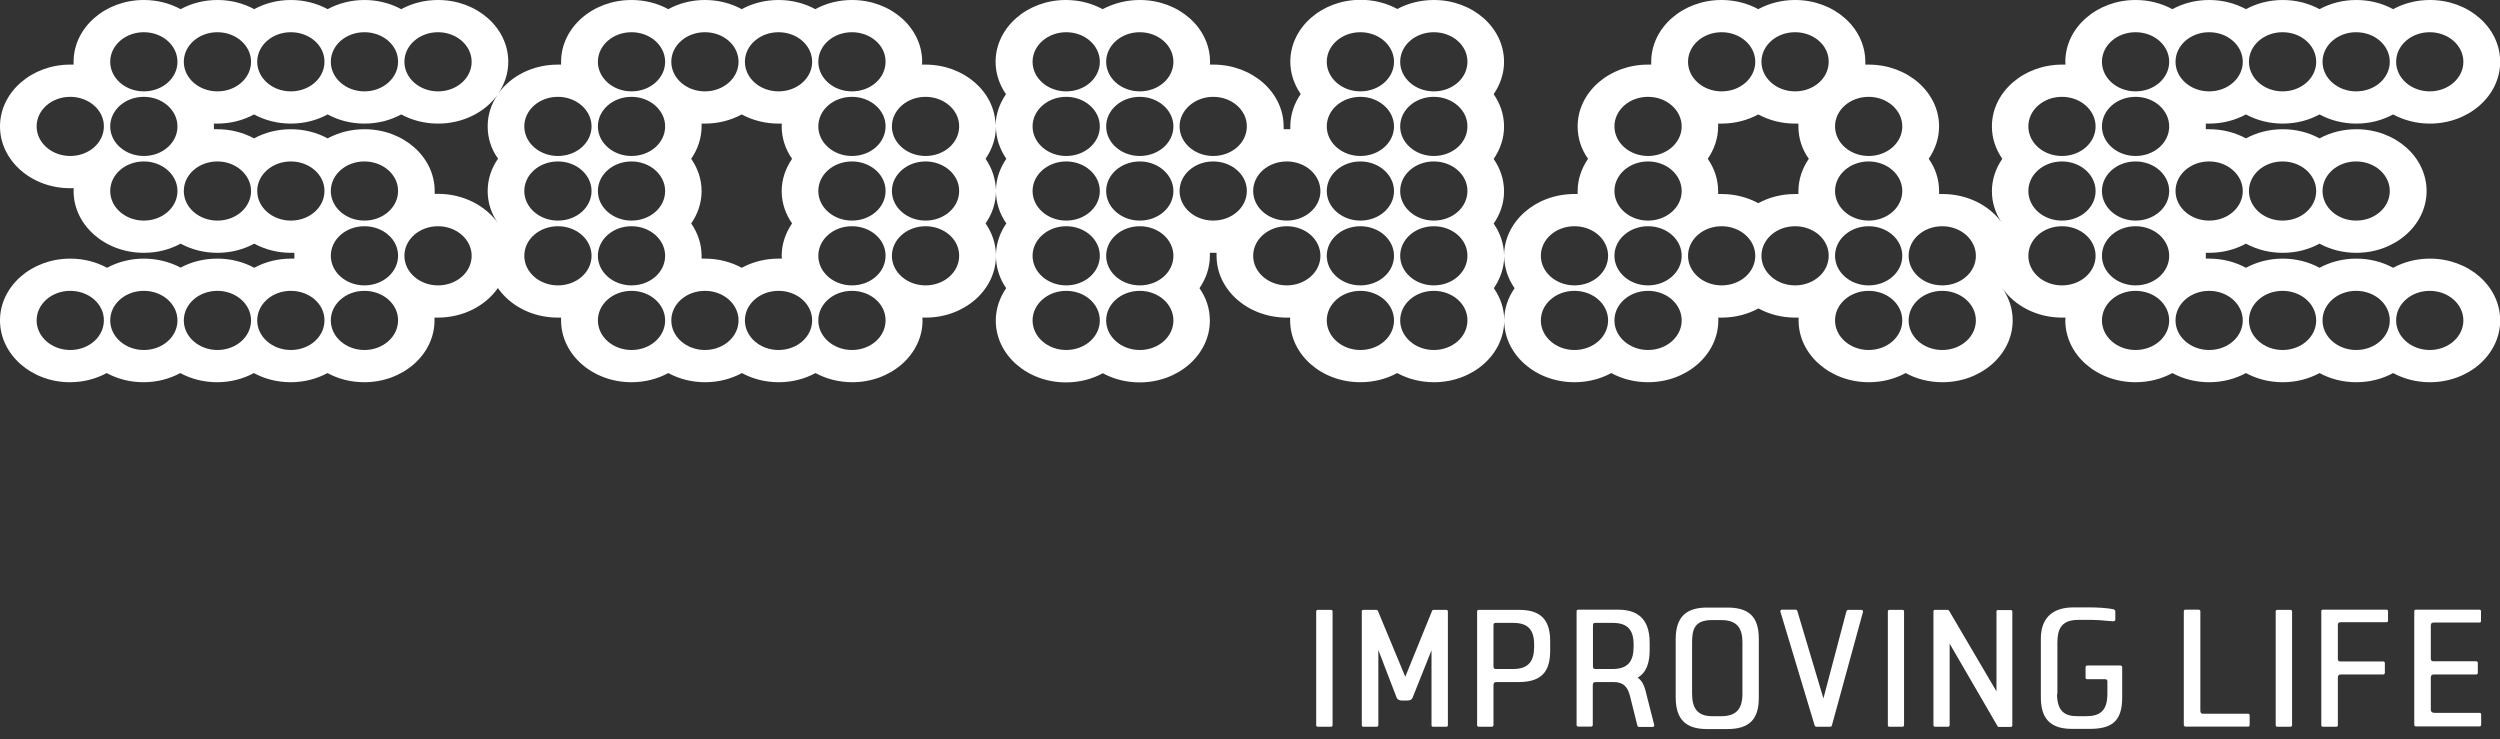 <svg width="142" height="42" viewBox="0 0 142 42" fill="none" xmlns="http://www.w3.org/2000/svg">
<rect x="0" y="0" width="142" height="42" fill="#333333" stroke="none"/>
<path fill-rule="evenodd" clip-rule="evenodd" d="M56.57 14.47C56.56 13.82 56.34 13.21 55.98 12.69C56.35 12.16 56.57 11.53 56.57 10.86C56.57 11.53 56.79 12.16 57.16 12.69C56.8 13.21 56.58 13.82 56.57 14.47ZM52.58 18.04C54.78 18.04 56.57 16.47 56.57 14.53C56.57 15.2 56.78 15.83 57.15 16.37C56.78 16.91 56.56 17.54 56.56 18.21C56.56 20.15 58.34 21.72 60.55 21.72C61.32 21.72 62.03 21.53 62.64 21.2C63.25 21.53 63.96 21.72 64.73 21.72C66.93 21.72 68.72 20.15 68.72 18.21C68.72 17.53 68.51 16.91 68.13 16.37C68.5 15.83 68.72 15.2 68.72 14.53V14.36H68.91H69.1V14.53C69.1 16.47 70.88 18.04 73.09 18.04H73.28V18.2C73.28 20.14 75.06 21.71 77.27 21.71C78.04 21.71 78.75 21.52 79.36 21.19C79.97 21.52 80.68 21.71 81.45 21.71C83.65 21.71 85.44 20.14 85.44 18.2C85.44 20.14 87.22 21.71 89.43 21.71C90.2 21.71 90.91 21.52 91.52 21.19C92.13 21.52 92.84 21.71 93.61 21.71C95.81 21.71 97.6 20.14 97.6 18.2V18.04H97.79C98.56 18.04 99.27 17.85 99.88 17.52C100.49 17.85 101.2 18.04 101.97 18.04H102.16V18.2C102.16 20.14 103.95 21.71 106.15 21.71C106.92 21.71 107.63 21.52 108.24 21.19C108.85 21.52 109.56 21.71 110.33 21.71C112.53 21.71 114.32 20.14 114.32 18.2C114.32 17.52 114.1 16.9 113.73 16.36C114.43 17.37 115.69 18.04 117.13 18.04H117.32L117.31 18.2C117.31 20.14 119.09 21.71 121.3 21.71C122.07 21.71 122.78 21.52 123.39 21.19C124 21.52 124.71 21.71 125.48 21.71C126.25 21.71 126.96 21.52 127.57 21.19C128.18 21.52 128.89 21.71 129.66 21.71C130.43 21.71 131.14 21.52 131.75 21.19C132.36 21.52 133.07 21.71 133.84 21.71C134.61 21.71 135.32 21.52 135.93 21.19C136.54 21.52 137.25 21.71 138.02 21.71C140.22 21.71 142.01 20.14 142.01 18.2C142.01 16.26 140.23 14.69 138.02 14.69C137.25 14.69 136.54 14.88 135.93 15.21C135.32 14.88 134.61 14.69 133.84 14.69C133.07 14.69 132.36 14.88 131.75 15.21C131.14 14.88 130.43 14.69 129.66 14.69C128.89 14.69 128.18 14.88 127.57 15.21C126.96 14.88 126.25 14.69 125.48 14.69H125.29V14.53V14.36H125.48C126.25 14.36 126.96 14.17 127.57 13.84C128.18 14.17 128.89 14.36 129.66 14.36C130.43 14.36 131.14 14.17 131.75 13.84C132.36 14.17 133.07 14.36 133.84 14.36C136.04 14.36 137.83 12.79 137.83 10.85C137.83 8.91 136.05 7.34 133.84 7.34C133.07 7.34 132.36 7.53 131.75 7.86C131.14 7.53 130.43 7.34 129.66 7.34C128.89 7.34 128.18 7.53 127.57 7.86C126.96 7.53 126.25 7.34 125.48 7.34H125.29V7.18V7.02H125.48C126.25 7.02 126.96 6.83 127.57 6.5C128.18 6.83 128.89 7.02 129.66 7.02C130.43 7.02 131.14 6.83 131.75 6.5C132.36 6.83 133.07 7.02 133.84 7.02C134.61 7.02 135.32 6.83 135.93 6.5C136.54 6.83 137.25 7.02 138.02 7.02C140.22 7.02 142.01 5.45 142.01 3.51C142.01 1.57 140.23 -9.76585e-06 138.02 -9.76585e-06C137.25 -9.76585e-06 136.54 0.19 135.93 0.52C135.32 0.19 134.61 -9.76585e-06 133.84 -9.76585e-06C133.07 -9.76585e-06 132.36 0.19 131.75 0.52C131.14 0.19 130.43 -9.76585e-06 129.66 -9.76585e-06C128.89 -9.76585e-06 128.18 0.19 127.57 0.52C126.96 0.19 126.25 -9.76585e-06 125.48 -9.76585e-06C124.71 -9.76585e-06 124 0.19 123.39 0.52C122.78 0.19 122.07 -9.76585e-06 121.3 -9.76585e-06C119.1 -9.76585e-06 117.31 1.57 117.31 3.51L117.32 3.67H117.13C114.93 3.67 113.14 5.24 113.14 7.18C113.14 7.86 113.36 8.48 113.73 9.02C113.36 9.56 113.14 10.19 113.14 10.86C113.14 11.49 113.33 12.08 113.66 12.59C112.95 11.64 111.72 11.02 110.33 11.02H110.14V10.86C110.14 10.18 109.93 9.55 109.55 9.02C109.92 8.48 110.14 7.85 110.14 7.18C110.14 5.24 108.35 3.67 106.14 3.67H105.95V3.51C105.95 1.57 104.17 -9.76585e-06 101.96 -9.76585e-06C101.2 -9.76585e-06 100.48 0.19 99.87 0.52C99.26 0.19 98.55 -9.76585e-06 97.78 -9.76585e-06C95.58 -9.76585e-06 93.79 1.57 93.79 3.51V3.67H93.6C91.4 3.67 89.61 5.24 89.61 7.18C89.61 7.86 89.82 8.48 90.2 9.02C89.83 9.56 89.61 10.19 89.61 10.86V11.02H89.42C87.22 11.02 85.44 12.59 85.43 14.52C85.43 13.86 85.21 13.23 84.84 12.7C85.21 12.17 85.43 11.54 85.43 10.87C85.43 10.19 85.21 9.56 84.84 9.03C85.21 8.49 85.43 7.86 85.43 7.19C85.43 6.51 85.21 5.88 84.84 5.35C85.21 4.81 85.43 4.18 85.43 3.51C85.43 1.57 83.65 -9.76585e-06 81.44 -9.76585e-06C80.68 -9.76585e-06 79.96 0.19 79.37 0.51C78.76 0.18 78.05 -0.01 77.28 -0.01C75.08 -0.01 73.29 1.56 73.29 3.5C73.29 4.18 73.51 4.8 73.88 5.34C73.51 5.88 73.29 6.51 73.29 7.18V7.34H73.1H72.91V7.18C72.91 5.24 71.12 3.67 68.92 3.67H68.73V3.51C68.73 1.57 66.95 -9.76585e-06 64.74 -9.76585e-06C63.97 -9.76585e-06 63.26 0.19 62.63 0.52C62.02 0.19 61.31 -9.76585e-06 60.54 -9.76585e-06C58.34 -9.76585e-06 56.55 1.57 56.55 3.51C56.55 4.19 56.77 4.81 57.14 5.35C56.78 5.87 56.56 6.48 56.55 7.13C56.52 5.21 54.75 3.67 52.56 3.67H52.37L52.38 3.51C52.38 1.57 50.6 -9.76585e-06 48.39 -9.76585e-06C47.63 -9.76585e-06 46.91 0.19 46.31 0.52C45.7 0.19 44.99 -9.76585e-06 44.22 -9.76585e-06C43.45 -9.76585e-06 42.74 0.19 42.13 0.52C41.52 0.19 40.81 -9.76585e-06 40.04 -9.76585e-06C39.28 -9.76585e-06 38.56 0.19 37.96 0.52C37.35 0.19 36.64 -9.76585e-06 35.87 -9.76585e-06C33.66 -9.76585e-06 31.87 1.57 31.87 3.51V3.67H31.68C30.26 3.67 29.02 4.32 28.31 5.3C28.66 4.78 28.87 4.17 28.87 3.51C28.87 1.57 27.09 -9.76585e-06 24.88 -9.76585e-06C24.11 -9.76585e-06 23.4 0.19 22.79 0.52C22.18 0.19 21.46 -9.76585e-06 20.7 -9.76585e-06C19.94 -9.76585e-06 19.22 0.19 18.61 0.52C18 0.19 17.29 -9.76585e-06 16.52 -9.76585e-06C15.76 -9.76585e-06 15.04 0.19 14.44 0.52C13.83 0.19 13.12 -9.76585e-06 12.35 -9.76585e-06C11.58 -9.76585e-06 10.87 0.19 10.26 0.52C9.65 0.19 8.94 -9.76585e-06 8.17 -9.76585e-06C5.97 -9.76585e-06 4.18 1.57 4.18 3.51V3.67H3.99C1.79 3.67 0 5.24 0 7.18C0 9.12 1.79 10.7 4 10.69H4.19L4.18 10.85C4.18 12.79 5.96 14.36 8.17 14.36C8.94 14.36 9.65 14.17 10.26 13.84C10.87 14.17 11.58 14.36 12.35 14.36C13.12 14.36 13.83 14.17 14.44 13.84C15.05 14.17 15.76 14.36 16.53 14.36H16.72V14.53V14.69H16.53C15.76 14.69 15.05 14.88 14.44 15.21C13.83 14.88 13.12 14.69 12.35 14.69C11.58 14.69 10.87 14.87 10.26 15.2C9.65 14.88 8.94 14.69 8.17 14.69C7.4 14.69 6.69 14.88 6.08 15.21C5.47 14.88 4.76 14.69 3.99 14.69C1.79 14.69 0 16.26 0 18.2C0 20.14 1.79 21.71 3.97 21.71C4.74 21.71 5.45 21.52 6.06 21.19C6.67 21.52 7.38 21.71 8.15 21.71C8.92 21.71 9.63 21.52 10.24 21.19C10.85 21.52 11.56 21.71 12.33 21.71C13.1 21.71 13.81 21.52 14.42 21.19C15.03 21.52 15.74 21.71 16.51 21.71C17.28 21.71 17.99 21.52 18.6 21.19C19.21 21.52 19.92 21.71 20.69 21.71C22.89 21.71 24.68 20.14 24.68 18.2V18.04H24.87C26.31 18.04 27.58 17.37 28.28 16.36C28.98 17.37 30.24 18.04 31.68 18.04H31.87V18.2C31.87 20.14 33.66 21.71 35.87 21.71C36.64 21.71 37.35 21.52 37.96 21.19C38.57 21.52 39.28 21.71 40.05 21.71C40.82 21.71 41.53 21.52 42.14 21.19C42.75 21.52 43.46 21.71 44.23 21.71C45 21.71 45.71 21.52 46.32 21.19C46.93 21.52 47.65 21.71 48.41 21.71C50.61 21.71 52.4 20.14 52.4 18.2L52.39 18.04H52.58ZM44.41 7.02L44.4 7.18C44.4 7.86 44.62 8.49 44.99 9.02C44.62 9.56 44.4 10.19 44.4 10.86C44.4 11.53 44.62 12.16 44.99 12.69C44.62 13.23 44.4 13.86 44.4 14.53L44.41 14.69H44.22C43.45 14.69 42.74 14.88 42.13 15.21C41.52 14.88 40.81 14.69 40.04 14.69H39.85V14.53C39.85 13.85 39.63 13.23 39.26 12.69C39.63 12.16 39.85 11.53 39.85 10.86C39.85 10.18 39.63 9.55 39.26 9.02C39.63 8.48 39.85 7.85 39.85 7.18V7.02H40.04C40.81 7.02 41.52 6.83 42.13 6.5C42.74 6.83 43.45 7.02 44.22 7.02H44.41ZM28.26 5.39C27.9 5.91 27.7 6.52 27.7 7.18C27.7 7.86 27.91 8.49 28.29 9.01C27.91 9.55 27.7 10.18 27.7 10.85C27.7 11.515 27.907 12.14 28.281 12.667C27.569 11.674 26.314 11.01 24.88 11.01H24.69V10.85C24.69 8.91 22.91 7.34 20.7 7.34C19.93 7.34 19.22 7.53 18.61 7.86C18 7.53 17.29 7.34 16.52 7.34C15.75 7.34 15.04 7.53 14.43 7.86C13.82 7.53 13.11 7.34 12.34 7.34H12.15V7.18V7.02H12.34C13.11 7.02 13.82 6.83 14.43 6.5C15.04 6.83 15.75 7.02 16.52 7.02C17.29 7.02 18 6.83 18.61 6.5C19.22 6.83 19.93 7.02 20.7 7.02C21.47 7.02 22.18 6.83 22.79 6.5C23.4 6.83 24.11 7.02 24.88 7.02C26.31 7.02 27.55 6.37 28.26 5.39ZM84.85 16.37C85.22 15.83 85.44 15.2 85.44 14.53C85.44 15.2 85.65 15.83 86.03 16.37C85.66 16.9 85.44 17.52 85.44 18.19C85.44 17.52 85.22 16.9 84.85 16.37ZM57.16 9.02C56.8 9.54 56.58 10.15 56.57 10.8C56.55 10.15 56.34 9.54 55.98 9.02C56.35 8.48 56.57 7.85 56.57 7.18C56.57 7.86 56.79 8.48 57.16 9.02ZM102.15 7.02V7.18C102.15 7.86 102.36 8.49 102.74 9.02C102.37 9.56 102.15 10.19 102.15 10.86V11.02H101.96C101.19 11.02 100.48 11.21 99.87 11.54C99.26 11.21 98.55 11.02 97.78 11.02H97.59V10.86C97.59 10.18 97.37 9.55 97 9.02C97.37 8.48 97.59 7.85 97.59 7.18V7.02H97.78C98.55 7.02 99.26 6.83 99.87 6.5C100.48 6.83 101.19 7.02 101.96 7.02H102.15ZM18.79 10.85C18.79 9.92 19.64 9.17 20.7 9.17C21.76 9.17 22.62 9.93 22.61 10.85C22.61 11.78 21.75 12.53 20.7 12.53C19.65 12.53 18.79 11.78 18.79 10.85ZM14.61 10.85C14.61 9.92 15.46 9.17 16.52 9.17C17.58 9.17 18.44 9.93 18.43 10.85C18.43 11.78 17.58 12.53 16.52 12.53C15.47 12.53 14.61 11.78 14.61 10.85ZM10.44 10.85C10.44 9.92 11.29 9.17 12.35 9.17C13.4 9.17 14.26 9.93 14.26 10.85C14.26 11.78 13.41 12.53 12.35 12.53C11.3 12.53 10.44 11.78 10.44 10.85ZM2.08 18.2C2.08 17.27 2.93 16.52 3.99 16.52C5.05 16.52 5.91 17.27 5.9 18.2C5.9 19.13 5.05 19.88 3.99 19.88C2.94 19.88 2.08 19.13 2.08 18.2ZM6.26 18.2C6.26 17.27 7.11 16.52 8.17 16.52C9.23 16.52 10.08 17.27 10.08 18.2C10.08 19.13 9.23 19.88 8.17 19.88C7.12 19.88 6.26 19.13 6.26 18.2ZM10.44 18.2C10.44 17.27 11.29 16.52 12.35 16.52C13.4 16.52 14.26 17.27 14.26 18.2C14.26 19.13 13.41 19.88 12.35 19.88C11.3 19.88 10.44 19.13 10.44 18.2ZM14.61 18.2C14.61 17.27 15.46 16.52 16.52 16.52C17.58 16.52 18.44 17.27 18.43 18.2C18.43 19.13 17.58 19.88 16.52 19.88C15.47 19.88 14.61 19.13 14.61 18.2ZM18.79 18.2C18.79 17.27 19.64 16.52 20.7 16.52C21.76 16.52 22.62 17.27 22.61 18.2C22.61 19.13 21.75 19.88 20.7 19.88C19.65 19.88 18.79 19.13 18.79 18.2ZM22.97 14.53C22.97 13.6 23.82 12.85 24.88 12.85C25.93 12.85 26.79 13.6 26.79 14.53C26.79 15.46 25.94 16.21 24.88 16.21C23.83 16.21 22.97 15.46 22.97 14.53ZM18.79 14.53C18.79 13.6 19.64 12.85 20.7 12.85C21.76 12.85 22.62 13.6 22.61 14.53C22.61 15.46 21.75 16.21 20.7 16.21C19.65 16.21 18.79 15.46 18.79 14.53ZM6.26 10.85C6.26 9.92 7.11 9.17 8.17 9.17C9.23 9.17 10.08 9.93 10.08 10.85C10.08 11.78 9.23 12.53 8.17 12.53C7.12 12.53 6.26 11.78 6.26 10.85ZM2.08 7.18C2.08 6.25 2.93 5.5 3.99 5.5C5.05 5.5 5.91 6.26 5.9 7.18C5.9 8.11 5.05 8.86 3.99 8.86C2.94 8.86 2.08 8.11 2.08 7.18ZM6.26 7.18C6.26 6.25 7.11 5.5 8.17 5.5C9.23 5.5 10.08 6.26 10.08 7.18C10.08 8.11 9.23 8.86 8.17 8.86C7.12 8.86 6.26 8.11 6.26 7.18ZM22.97 3.51C22.97 2.58 23.82 1.83 24.88 1.83C25.93 1.83 26.79 2.58 26.79 3.51C26.79 4.44 25.94 5.19 24.88 5.19C23.83 5.19 22.97 4.44 22.97 3.51ZM18.79 3.51C18.79 2.58 19.64 1.83 20.7 1.83C21.76 1.83 22.62 2.58 22.61 3.51C22.61 4.44 21.75 5.19 20.7 5.19C19.65 5.19 18.79 4.44 18.79 3.51ZM14.61 3.51C14.61 2.58 15.46 1.83 16.52 1.83C17.58 1.83 18.44 2.58 18.43 3.51C18.43 4.44 17.58 5.19 16.52 5.19C15.47 5.19 14.61 4.44 14.61 3.51ZM10.44 3.51C10.44 2.58 11.29 1.83 12.35 1.83C13.4 1.83 14.26 2.58 14.26 3.51C14.26 4.44 13.41 5.19 12.35 5.19C11.3 5.19 10.44 4.44 10.44 3.51ZM6.26 3.51C6.26 2.58 7.11 1.83 8.17 1.83C9.23 1.83 10.08 2.58 10.08 3.51C10.08 4.44 9.23 5.19 8.17 5.19C7.12 5.19 6.26 4.44 6.26 3.51ZM46.48 3.51C46.48 2.58 47.33 1.83 48.39 1.83C49.45 1.83 50.31 2.58 50.3 3.51C50.3 4.44 49.45 5.19 48.39 5.19C47.34 5.19 46.48 4.44 46.48 3.51ZM42.31 3.51C42.31 2.58 43.16 1.83 44.22 1.83C45.28 1.83 46.13 2.58 46.13 3.51C46.13 4.44 45.28 5.19 44.22 5.19C43.17 5.19 42.31 4.44 42.31 3.51ZM38.13 3.51C38.13 2.58 38.98 1.83 40.04 1.83C41.1 1.83 41.95 2.58 41.95 3.51C41.95 4.44 41.09 5.19 40.04 5.19C38.99 5.19 38.13 4.44 38.13 3.51ZM33.96 3.51C33.96 2.58 34.81 1.83 35.87 1.83C36.92 1.83 37.78 2.58 37.78 3.51C37.78 4.44 36.93 5.19 35.87 5.19C34.82 5.19 33.96 4.44 33.96 3.51ZM29.78 14.53C29.78 13.6 30.63 12.85 31.69 12.85C32.75 12.85 33.6 13.6 33.6 14.53C33.6 15.46 32.75 16.21 31.69 16.21C30.64 16.21 29.78 15.46 29.78 14.53ZM29.78 10.85C29.78 9.92 30.63 9.17 31.69 9.17C32.75 9.17 33.6 9.93 33.6 10.85C33.6 11.78 32.75 12.53 31.69 12.53C30.64 12.53 29.78 11.78 29.78 10.85ZM29.78 7.18C29.78 6.25 30.63 5.5 31.69 5.5C32.75 5.5 33.6 6.26 33.6 7.18C33.6 8.11 32.75 8.86 31.69 8.86C30.64 8.86 29.78 8.11 29.78 7.18ZM46.48 18.2C46.48 17.27 47.33 16.52 48.39 16.52C49.45 16.52 50.31 17.27 50.3 18.2C50.3 19.13 49.45 19.88 48.39 19.88C47.34 19.88 46.48 19.13 46.48 18.2ZM42.31 18.2C42.31 17.27 43.16 16.52 44.22 16.52C45.28 16.52 46.13 17.27 46.13 18.2C46.13 19.13 45.28 19.88 44.22 19.88C43.17 19.88 42.31 19.13 42.31 18.2ZM38.13 18.2C38.13 17.27 38.98 16.52 40.04 16.52C41.1 16.52 41.95 17.27 41.95 18.2C41.95 19.13 41.09 19.88 40.04 19.88C38.99 19.88 38.13 19.13 38.13 18.2ZM33.96 18.2C33.96 17.27 34.81 16.52 35.87 16.52C36.92 16.52 37.78 17.27 37.78 18.2C37.78 19.13 36.93 19.88 35.87 19.88C34.82 19.88 33.96 19.13 33.96 18.2ZM50.66 14.53C50.66 13.6 51.52 12.85 52.57 12.85C53.63 12.85 54.49 13.6 54.48 14.53C54.48 15.46 53.63 16.21 52.57 16.21C51.52 16.21 50.66 15.46 50.66 14.53ZM50.66 10.85C50.66 9.92 51.52 9.17 52.57 9.17C53.63 9.17 54.49 9.93 54.48 10.85C54.48 11.78 53.63 12.53 52.57 12.53C51.52 12.53 50.66 11.78 50.66 10.85ZM50.66 7.18C50.66 6.25 51.52 5.5 52.57 5.5C53.63 5.5 54.49 6.26 54.48 7.18C54.48 8.11 53.63 8.86 52.57 8.86C51.52 8.86 50.66 8.11 50.66 7.18ZM46.48 14.53C46.48 13.6 47.33 12.85 48.39 12.85C49.45 12.85 50.31 13.6 50.3 14.53C50.3 15.46 49.45 16.21 48.39 16.21C47.34 16.21 46.48 15.46 46.48 14.53ZM46.48 10.85C46.48 9.92 47.33 9.17 48.39 9.17C49.45 9.17 50.31 9.93 50.3 10.85C50.3 11.78 49.45 12.53 48.39 12.53C47.34 12.53 46.48 11.78 46.48 10.85ZM46.48 7.18C46.48 6.25 47.33 5.5 48.39 5.5C49.45 5.5 50.31 6.26 50.3 7.18C50.3 8.11 49.45 8.86 48.39 8.86C47.34 8.86 46.48 8.11 46.48 7.18ZM33.96 14.53C33.96 13.6 34.81 12.85 35.87 12.85C36.92 12.85 37.78 13.6 37.78 14.53C37.78 15.46 36.93 16.21 35.87 16.21C34.82 16.21 33.96 15.46 33.96 14.53ZM33.96 10.85C33.96 9.92 34.81 9.17 35.87 9.17C36.92 9.17 37.78 9.93 37.78 10.85C37.78 11.78 36.93 12.53 35.87 12.53C34.82 12.53 33.96 11.78 33.96 10.85ZM33.96 7.18C33.96 6.25 34.81 5.5 35.87 5.5C36.92 5.5 37.78 6.26 37.78 7.18C37.78 8.11 36.93 8.86 35.87 8.86C34.82 8.86 33.96 8.11 33.96 7.18ZM79.53 18.2C79.53 17.27 80.38 16.52 81.44 16.52C82.5 16.52 83.36 17.27 83.35 18.2C83.35 19.13 82.5 19.88 81.44 19.88C80.39 19.88 79.53 19.13 79.53 18.2ZM79.53 14.53C79.53 13.6 80.38 12.85 81.44 12.85C82.5 12.85 83.36 13.6 83.35 14.53C83.35 15.46 82.5 16.21 81.44 16.21C80.39 16.21 79.53 15.46 79.53 14.53ZM79.53 10.85C79.53 9.92 80.38 9.17 81.44 9.17C82.5 9.17 83.36 9.93 83.35 10.85C83.35 11.78 82.5 12.53 81.44 12.53C80.39 12.53 79.53 11.78 79.53 10.85ZM79.53 7.18C79.53 6.25 80.38 5.5 81.44 5.5C82.5 5.5 83.36 6.26 83.35 7.18C83.35 8.11 82.5 8.86 81.44 8.86C80.39 8.86 79.53 8.11 79.53 7.18ZM71.18 14.53C71.18 13.6 72.03 12.85 73.09 12.85C74.15 12.85 75 13.6 75 14.53C75 15.46 74.14 16.21 73.09 16.21C72.04 16.21 71.18 15.46 71.18 14.53ZM71.18 10.85C71.18 9.92 72.03 9.17 73.09 9.17C74.15 9.17 75 9.93 75 10.86C75 11.78 74.14 12.53 73.09 12.53C72.04 12.53 71.18 11.78 71.18 10.85ZM75.36 18.2C75.36 17.27 76.21 16.52 77.27 16.52C78.32 16.52 79.18 17.27 79.18 18.2C79.18 19.13 78.33 19.88 77.27 19.88C76.22 19.88 75.36 19.13 75.36 18.2ZM75.36 14.53C75.36 13.6 76.21 12.85 77.27 12.85C78.32 12.85 79.18 13.6 79.18 14.53C79.18 15.46 78.33 16.21 77.27 16.21C76.22 16.21 75.36 15.46 75.36 14.53ZM75.36 10.85C75.36 9.92 76.21 9.17 77.27 9.17C78.32 9.17 79.18 9.93 79.18 10.85C79.18 11.78 78.33 12.53 77.27 12.53C76.22 12.53 75.36 11.78 75.36 10.85ZM75.36 7.18C75.36 6.25 76.21 5.5 77.27 5.5C78.32 5.5 79.18 6.26 79.18 7.18C79.18 8.11 78.33 8.86 77.27 8.86C76.22 8.86 75.36 8.11 75.36 7.18ZM67 10.85C67 9.92 67.85 9.17 68.91 9.17C69.97 9.17 70.83 9.93 70.82 10.85C70.82 11.78 69.97 12.53 68.91 12.53C67.86 12.53 67 11.78 67 10.85ZM67 7.18C67 6.26 67.86 5.5 68.91 5.5C69.97 5.5 70.83 6.26 70.82 7.18C70.82 8.11 69.97 8.86 68.91 8.86C67.86 8.86 67 8.11 67 7.18ZM62.83 18.2C62.83 17.27 63.68 16.52 64.74 16.52C65.79 16.52 66.65 17.27 66.65 18.2C66.65 19.13 65.8 19.88 64.74 19.88C63.69 19.88 62.83 19.13 62.83 18.2ZM62.83 14.53C62.83 13.6 63.68 12.85 64.74 12.85C65.79 12.85 66.65 13.6 66.65 14.53C66.65 15.46 65.8 16.21 64.74 16.21C63.69 16.21 62.83 15.46 62.83 14.53ZM62.83 10.85C62.83 9.92 63.68 9.17 64.74 9.17C65.79 9.17 66.65 9.93 66.65 10.85C66.65 11.78 65.8 12.53 64.74 12.53C63.69 12.53 62.83 11.78 62.83 10.85ZM62.83 7.18C62.83 6.25 63.68 5.5 64.74 5.5C65.79 5.5 66.65 6.26 66.65 7.18C66.65 8.11 65.8 8.86 64.74 8.86C63.69 8.86 62.83 8.11 62.83 7.18ZM58.65 18.2C58.65 17.27 59.51 16.52 60.56 16.52C61.62 16.52 62.47 17.27 62.47 18.2C62.47 19.13 61.62 19.88 60.56 19.88C59.51 19.88 58.65 19.13 58.65 18.2ZM58.65 14.53C58.65 13.6 59.51 12.85 60.56 12.85C61.62 12.85 62.47 13.6 62.47 14.53C62.47 15.46 61.62 16.21 60.56 16.21C59.51 16.21 58.65 15.46 58.65 14.53ZM58.65 10.85C58.65 9.92 59.51 9.17 60.56 9.17C61.62 9.17 62.47 9.93 62.47 10.85C62.47 11.78 61.62 12.53 60.56 12.53C59.51 12.53 58.65 11.78 58.65 10.85ZM58.65 7.18C58.65 6.25 59.51 5.5 60.56 5.5C61.62 5.5 62.47 6.26 62.47 7.18C62.47 8.11 61.62 8.86 60.56 8.86C59.51 8.86 58.65 8.11 58.65 7.18ZM79.53 3.51C79.53 2.58 80.38 1.83 81.44 1.83C82.5 1.83 83.36 2.58 83.35 3.51C83.35 4.44 82.5 5.19 81.44 5.19C80.39 5.19 79.53 4.44 79.53 3.51ZM75.36 3.51C75.36 2.58 76.21 1.83 77.27 1.83C78.32 1.83 79.18 2.58 79.18 3.51C79.18 4.44 78.33 5.19 77.27 5.19C76.22 5.19 75.36 4.44 75.36 3.51ZM62.83 3.51C62.83 2.58 63.68 1.83 64.74 1.83C65.79 1.83 66.65 2.58 66.65 3.51C66.65 4.44 65.8 5.19 64.74 5.19C63.69 5.19 62.83 4.44 62.83 3.51ZM58.65 3.51C58.65 2.58 59.51 1.83 60.56 1.83C61.62 1.83 62.47 2.58 62.47 3.51C62.47 4.44 61.62 5.19 60.56 5.19C59.51 5.19 58.65 4.44 58.65 3.51ZM119.39 14.53C119.39 13.6 120.24 12.85 121.3 12.85C122.36 12.85 123.21 13.6 123.21 14.53C123.21 15.46 122.36 16.21 121.3 16.21C120.25 16.21 119.39 15.46 119.39 14.53ZM119.39 7.18C119.39 6.25 120.24 5.5 121.3 5.5C122.36 5.5 123.21 6.26 123.21 7.18C123.21 8.11 122.36 8.86 121.3 8.86C120.25 8.86 119.39 8.11 119.39 7.18ZM115.21 14.53C115.21 13.6 116.06 12.85 117.12 12.85C118.18 12.85 119.03 13.6 119.03 14.53C119.03 15.46 118.18 16.21 117.12 16.21C116.06 16.21 115.21 15.46 115.21 14.53ZM115.21 10.85C115.21 9.92 116.06 9.17 117.12 9.17C118.18 9.17 119.03 9.93 119.03 10.85C119.03 11.78 118.18 12.53 117.12 12.53C116.06 12.53 115.21 11.78 115.21 10.85ZM115.21 7.18C115.21 6.25 116.06 5.5 117.12 5.5C118.18 5.5 119.03 6.26 119.03 7.18C119.03 8.11 118.18 8.86 117.12 8.86C116.06 8.86 115.21 8.11 115.21 7.18ZM131.92 10.85C131.92 9.92 132.77 9.17 133.83 9.17C134.89 9.17 135.74 9.93 135.74 10.85C135.74 11.78 134.89 12.53 133.83 12.53C132.78 12.53 131.92 11.78 131.92 10.85ZM127.74 10.85C127.74 9.92 128.59 9.17 129.65 9.17C130.71 9.17 131.56 9.93 131.56 10.85C131.56 11.78 130.71 12.53 129.65 12.53C128.6 12.53 127.74 11.78 127.74 10.85ZM123.57 10.85C123.57 9.92 124.42 9.17 125.48 9.17C126.53 9.17 127.39 9.93 127.39 10.85C127.39 11.78 126.54 12.53 125.48 12.53C124.43 12.53 123.57 11.78 123.57 10.85ZM119.39 10.85C119.39 9.92 120.24 9.17 121.3 9.17C122.36 9.17 123.21 9.93 123.21 10.85C123.21 11.78 122.36 12.53 121.3 12.53C120.25 12.53 119.39 11.78 119.39 10.85ZM136.1 18.2C136.1 17.27 136.95 16.52 138.01 16.52C139.06 16.52 139.92 17.27 139.92 18.2C139.92 19.13 139.06 19.88 138.01 19.88C136.96 19.88 136.1 19.13 136.1 18.2ZM131.92 18.2C131.92 17.27 132.77 16.52 133.83 16.52C134.89 16.52 135.74 17.27 135.74 18.2C135.74 19.13 134.89 19.88 133.83 19.88C132.78 19.88 131.92 19.13 131.92 18.2ZM127.74 18.2C127.74 17.27 128.59 16.52 129.65 16.52C130.71 16.52 131.56 17.27 131.56 18.2C131.56 19.13 130.71 19.88 129.65 19.88C128.6 19.88 127.74 19.13 127.74 18.2ZM123.57 18.2C123.57 17.27 124.42 16.52 125.48 16.52C126.53 16.52 127.39 17.27 127.39 18.2C127.39 19.13 126.54 19.88 125.48 19.88C124.43 19.88 123.57 19.13 123.57 18.2ZM119.39 18.2C119.39 17.27 120.24 16.52 121.3 16.52C122.36 16.52 123.21 17.27 123.21 18.2C123.21 19.13 122.36 19.88 121.3 19.88C120.25 19.88 119.39 19.13 119.39 18.2ZM100.05 14.53C100.05 13.6 100.9 12.85 101.96 12.85C103.02 12.85 103.88 13.6 103.87 14.53C103.87 15.46 103.02 16.21 101.96 16.21C100.91 16.21 100.05 15.46 100.05 14.53ZM95.88 14.53C95.88 13.6 96.73 12.85 97.79 12.85C98.84 12.85 99.7 13.6 99.7 14.53C99.7 15.46 98.85 16.21 97.79 16.21C96.74 16.21 95.88 15.46 95.88 14.53ZM104.23 18.2C104.23 17.27 105.08 16.52 106.14 16.52C107.2 16.52 108.05 17.27 108.05 18.2C108.05 19.13 107.2 19.88 106.14 19.88C105.09 19.88 104.23 19.13 104.23 18.2ZM104.23 14.53C104.23 13.6 105.08 12.85 106.14 12.85C107.2 12.85 108.05 13.6 108.05 14.53C108.05 15.46 107.2 16.21 106.14 16.21C105.09 16.21 104.23 15.46 104.23 14.53ZM104.23 10.85C104.23 9.92 105.08 9.17 106.14 9.17C107.2 9.17 108.05 9.93 108.05 10.85C108.05 11.78 107.2 12.53 106.14 12.53C105.09 12.53 104.23 11.78 104.23 10.85ZM104.23 7.18C104.23 6.25 105.08 5.5 106.14 5.5C107.2 5.5 108.05 6.26 108.05 7.18C108.05 8.11 107.2 8.86 106.14 8.86C105.09 8.86 104.23 8.11 104.23 7.18ZM108.41 18.2C108.41 17.27 109.26 16.52 110.32 16.52C111.37 16.52 112.23 17.27 112.23 18.2C112.23 19.13 111.38 19.88 110.32 19.88C109.26 19.88 108.41 19.13 108.41 18.2ZM108.41 14.53C108.41 13.6 109.26 12.85 110.32 12.85C111.37 12.85 112.23 13.6 112.23 14.53C112.23 15.46 111.38 16.21 110.32 16.21C109.26 16.21 108.41 15.46 108.41 14.53ZM87.52 18.2C87.52 17.27 88.37 16.52 89.43 16.52C90.49 16.52 91.34 17.27 91.34 18.2C91.34 19.13 90.49 19.88 89.43 19.88C88.38 19.88 87.52 19.13 87.52 18.2ZM87.52 14.53C87.52 13.6 88.37 12.85 89.43 12.85C90.49 12.85 91.34 13.6 91.34 14.53C91.34 15.46 90.49 16.21 89.43 16.21C88.38 16.21 87.52 15.46 87.52 14.53ZM91.7 18.2C91.7 17.27 92.55 16.52 93.61 16.52C94.67 16.52 95.52 17.27 95.52 18.2C95.52 19.13 94.66 19.88 93.61 19.88C92.56 19.88 91.7 19.13 91.7 18.2ZM91.7 14.53C91.7 13.6 92.55 12.85 93.61 12.85C94.67 12.85 95.52 13.6 95.52 14.53C95.52 15.46 94.66 16.21 93.61 16.21C92.56 16.21 91.7 15.46 91.7 14.53ZM91.7 10.85C91.7 9.92 92.55 9.17 93.61 9.17C94.67 9.17 95.52 9.93 95.52 10.85C95.52 11.78 94.66 12.53 93.61 12.53C92.56 12.53 91.7 11.78 91.7 10.85ZM91.7 7.18C91.7 6.25 92.55 5.5 93.61 5.5C94.67 5.5 95.52 6.26 95.52 7.18C95.52 8.11 94.66 8.86 93.61 8.86C92.56 8.86 91.7 8.11 91.7 7.18ZM136.1 3.51C136.1 2.58 136.95 1.83 138.01 1.83C139.06 1.83 139.92 2.58 139.92 3.51C139.92 4.44 139.06 5.19 138.01 5.19C136.96 5.19 136.1 4.44 136.1 3.51ZM131.92 3.51C131.92 2.58 132.77 1.83 133.83 1.83C134.89 1.83 135.74 2.58 135.74 3.51C135.74 4.44 134.89 5.19 133.83 5.19C132.78 5.19 131.92 4.44 131.92 3.51ZM127.74 3.51C127.74 2.58 128.59 1.83 129.65 1.83C130.71 1.83 131.56 2.58 131.56 3.51C131.56 4.44 130.71 5.19 129.65 5.19C128.6 5.19 127.74 4.44 127.74 3.51ZM123.57 3.51C123.57 2.58 124.42 1.83 125.48 1.83C126.53 1.83 127.39 2.58 127.39 3.51C127.39 4.44 126.54 5.19 125.48 5.19C124.43 5.19 123.57 4.44 123.57 3.51ZM119.39 3.51C119.39 2.58 120.24 1.83 121.3 1.83C122.36 1.83 123.21 2.58 123.21 3.51C123.21 4.44 122.36 5.19 121.3 5.19C120.25 5.19 119.39 4.44 119.39 3.51ZM100.05 3.51C100.05 2.58 100.9 1.83 101.96 1.83C103.02 1.83 103.88 2.58 103.87 3.51C103.87 4.44 103.02 5.19 101.96 5.19C100.91 5.19 100.05 4.44 100.05 3.51ZM95.88 3.51C95.88 2.58 96.73 1.83 97.79 1.83C98.84 1.83 99.7 2.58 99.7 3.51C99.7 4.44 98.85 5.19 97.79 5.19C96.74 5.19 95.88 4.44 95.88 3.51ZM75.59 41.28C75.65 41.28 75.69 41.24 75.69 41.19V34.72C75.69 34.68 75.65 34.64 75.59 34.64H74.85C74.8 34.64 74.76 34.67 74.76 34.72V41.19C74.76 41.24 74.79 41.28 74.85 41.28H75.59ZM80.23 39.64L81.31 36.935V41.19C81.31 41.24 81.34 41.28 81.4 41.28H82.16C82.2 41.28 82.24 41.24 82.24 41.19V34.72C82.24 34.68 82.2 34.64 82.16 34.64H81.42C81.37 34.64 81.35 34.68 81.34 34.7L79.82 38.44L78.27 34.71C78.26 34.66 78.2 34.64 78.18 34.64H77.44C77.38 34.64 77.35 34.67 77.35 34.72V41.19C77.35 41.24 77.38 41.28 77.44 41.28H78.19C78.25 41.28 78.29 41.24 78.29 41.19V36.92L79.33 39.63C79.37 39.72 79.46 39.79 79.62 39.79H79.94C80.1 39.79 80.19 39.73 80.23 39.64ZM84.83 38.92C84.83 38.79 84.88 38.74 85 38.74H86.28C87.77 38.74 88.05 37.91 88.05 36.93V36.4C88.05 34.98 87.27 34.64 86.27 34.64H84C83.94 34.64 83.9 34.67 83.9 34.72V41.19C83.9 41.24 83.93 41.28 84 41.28H84.74C84.78 41.28 84.83 41.24 84.83 41.19V38.92ZM84.98 38C84.89 38 84.83 37.97 84.83 37.86V35.52C84.83 35.42 84.86 35.38 84.96 35.38H85.95C86.8 35.38 87.14 35.78 87.14 36.62V36.72C87.14 37.51 86.86 38 85.94 38H84.98ZM92.59 39.56C92.46 39.03 92.23 38.74 91.65 38.74H90.64C90.52 38.74 90.47 38.79 90.47 38.92V41.18C90.47 41.23 90.42 41.27 90.38 41.27H89.65C89.58 41.27 89.55 41.23 89.55 41.18V34.71C89.55 34.66 89.59 34.63 89.65 34.63H91.92C92.92 34.63 93.7 35.07 93.7 36.49V36.93C93.7 37.59 93.55 38.18 93.02 38.49C93.3 38.69 93.39 38.97 93.46 39.21L93.95 41.14C93.96 41.17 93.96 41.18 93.96 41.2C93.96 41.26 93.91 41.29 93.87 41.29H93.1C93.04 41.29 93.01 41.25 93 41.2L92.59 39.56ZM90.48 37.86C90.48 37.97 90.54 38 90.63 38H91.59C92.51 38 92.79 37.51 92.79 36.72V36.62C92.79 35.78 92.45 35.38 91.6 35.38H90.61C90.51 35.38 90.48 35.42 90.48 35.52V37.86ZM96.95 41.41H98.11C99.32 41.41 99.9 40.9 99.9 39.64V36.28C99.9 35.01 99.32 34.51 98.11 34.51H96.95C95.77 34.51 95.18 35.05 95.18 36.3V39.62C95.18 40.87 95.77 41.41 96.95 41.41ZM98.97 36.49V39.41C98.97 40.23 98.65 40.68 97.77 40.68H97.24C96.44 40.68 96.11 40.24 96.11 39.41V36.49C96.11 35.75 96.25 35.22 97.24 35.22H97.77C98.74 35.22 98.97 35.77 98.97 36.49ZM103.16 41.27C103.12 41.27 103.07 41.24 103.07 41.2L101.12 34.72C101.12 34.66 101.17 34.63 101.21 34.63H102C102.04 34.63 102.09 34.67 102.09 34.71L103.57 39.67L104.88 34.71C104.89 34.68 104.93 34.64 104.97 34.64H105.72C105.81 34.64 105.82 34.71 105.82 34.75L104.05 41.21C104.04 41.25 104 41.28 103.96 41.28H103.16V41.27ZM108.06 41.28C108.11 41.28 108.15 41.24 108.15 41.19V34.72C108.15 34.68 108.12 34.64 108.06 34.64H107.32C107.27 34.64 107.23 34.67 107.23 34.72V41.19C107.23 41.24 107.26 41.28 107.32 41.28H108.06ZM110.74 36.56V41.19C110.74 41.24 110.7 41.28 110.65 41.28H109.91C109.85 41.28 109.82 41.24 109.82 41.19V34.72C109.82 34.67 109.86 34.64 109.91 34.64H110.61C110.66 34.64 110.7 34.67 110.72 34.71L113.4 39.27V34.73C113.4 34.68 113.43 34.65 113.49 34.65H114.21C114.27 34.65 114.3 34.69 114.3 34.73V41.2C114.3 41.25 114.26 41.29 114.21 41.29H113.53C113.5 41.29 113.44 41.25 113.44 41.21L110.74 36.56ZM117.99 40.68C117.29 40.68 116.84 40.41 116.84 39.41H116.86V36.51C116.86 35.78 117.05 35.21 118.04 35.21H118.87C119.121 35.21 119.426 35.239 119.671 35.262C119.836 35.277 119.974 35.29 120.05 35.29C120.09 35.28 120.15 35.25 120.15 35.2V34.7C120.15 34.68 120.1 34.63 120.07 34.61C119.7 34.53 119.1 34.5 118.7 34.5H117.78C116.5 34.5 115.92 35.18 115.92 36.28V39.61C115.92 40.74 116.39 41.4 117.68 41.4H118.7C119.97 41.4 120.54 40.95 120.54 39.62V37.89C120.54 37.85 120.5 37.8 120.44 37.8H118.56C118.5 37.8 118.46 37.85 118.46 37.9V38.49C118.46 38.54 118.49 38.58 118.56 38.58H119.58C119.65 38.58 119.7 38.62 119.7 38.7V39.41C119.7 40.39 119.26 40.68 118.49 40.68H117.99ZM124.04 34.71C124.04 34.66 124.09 34.63 124.13 34.63H124.89C124.94 34.63 124.98 34.67 124.98 34.71V40.38C124.98 40.49 125.04 40.54 125.12 40.54H127.69C127.76 40.54 127.78 40.58 127.78 40.63V41.18C127.78 41.23 127.76 41.27 127.69 41.27H124.13C124.09 41.27 124.04 41.23 124.04 41.18V34.71ZM130.09 41.28C130.15 41.28 130.19 41.24 130.19 41.19V34.72C130.19 34.68 130.15 34.64 130.09 34.64H129.35C129.3 34.64 129.26 34.67 129.26 34.72V41.19C129.26 41.24 129.29 41.28 129.35 41.28H130.09ZM131.85 34.71C131.85 34.66 131.89 34.63 131.94 34.63H135.55C135.61 34.63 135.64 34.67 135.64 34.71V35.25C135.64 35.31 135.61 35.34 135.55 35.34H132.96C132.85 35.34 132.79 35.39 132.79 35.48V37.42C132.79 37.52 132.83 37.57 132.92 37.57H135.36C135.42 37.57 135.46 37.61 135.46 37.66V38.21C135.46 38.27 135.42 38.31 135.36 38.31H132.95C132.86 38.31 132.79 38.36 132.79 38.48V41.19C132.79 41.24 132.76 41.28 132.7 41.28H131.94C131.89 41.28 131.85 41.24 131.85 41.19V34.71ZM137.22 34.63C137.17 34.63 137.13 34.66 137.13 34.71V41.17C137.13 41.22 137.17 41.26 137.22 41.26H140.85C140.89 41.26 140.93 41.22 140.93 41.17V40.58C140.93 40.52 140.89 40.49 140.85 40.49H138.28C138.16 40.49 138.07 40.44 138.07 40.3V38.48C138.07 38.36 138.14 38.31 138.23 38.31H140.64C140.7 38.31 140.74 38.28 140.74 38.22V37.65C140.74 37.6 140.7 37.56 140.64 37.56H138.21C138.11 37.56 138.07 37.5 138.07 37.41V35.54C138.07 35.42 138.11 35.36 138.24 35.36H140.83C140.89 35.36 140.92 35.34 140.92 35.28V34.71C140.92 34.67 140.89 34.63 140.83 34.63H137.22Z" fill="white"/>
</svg>
